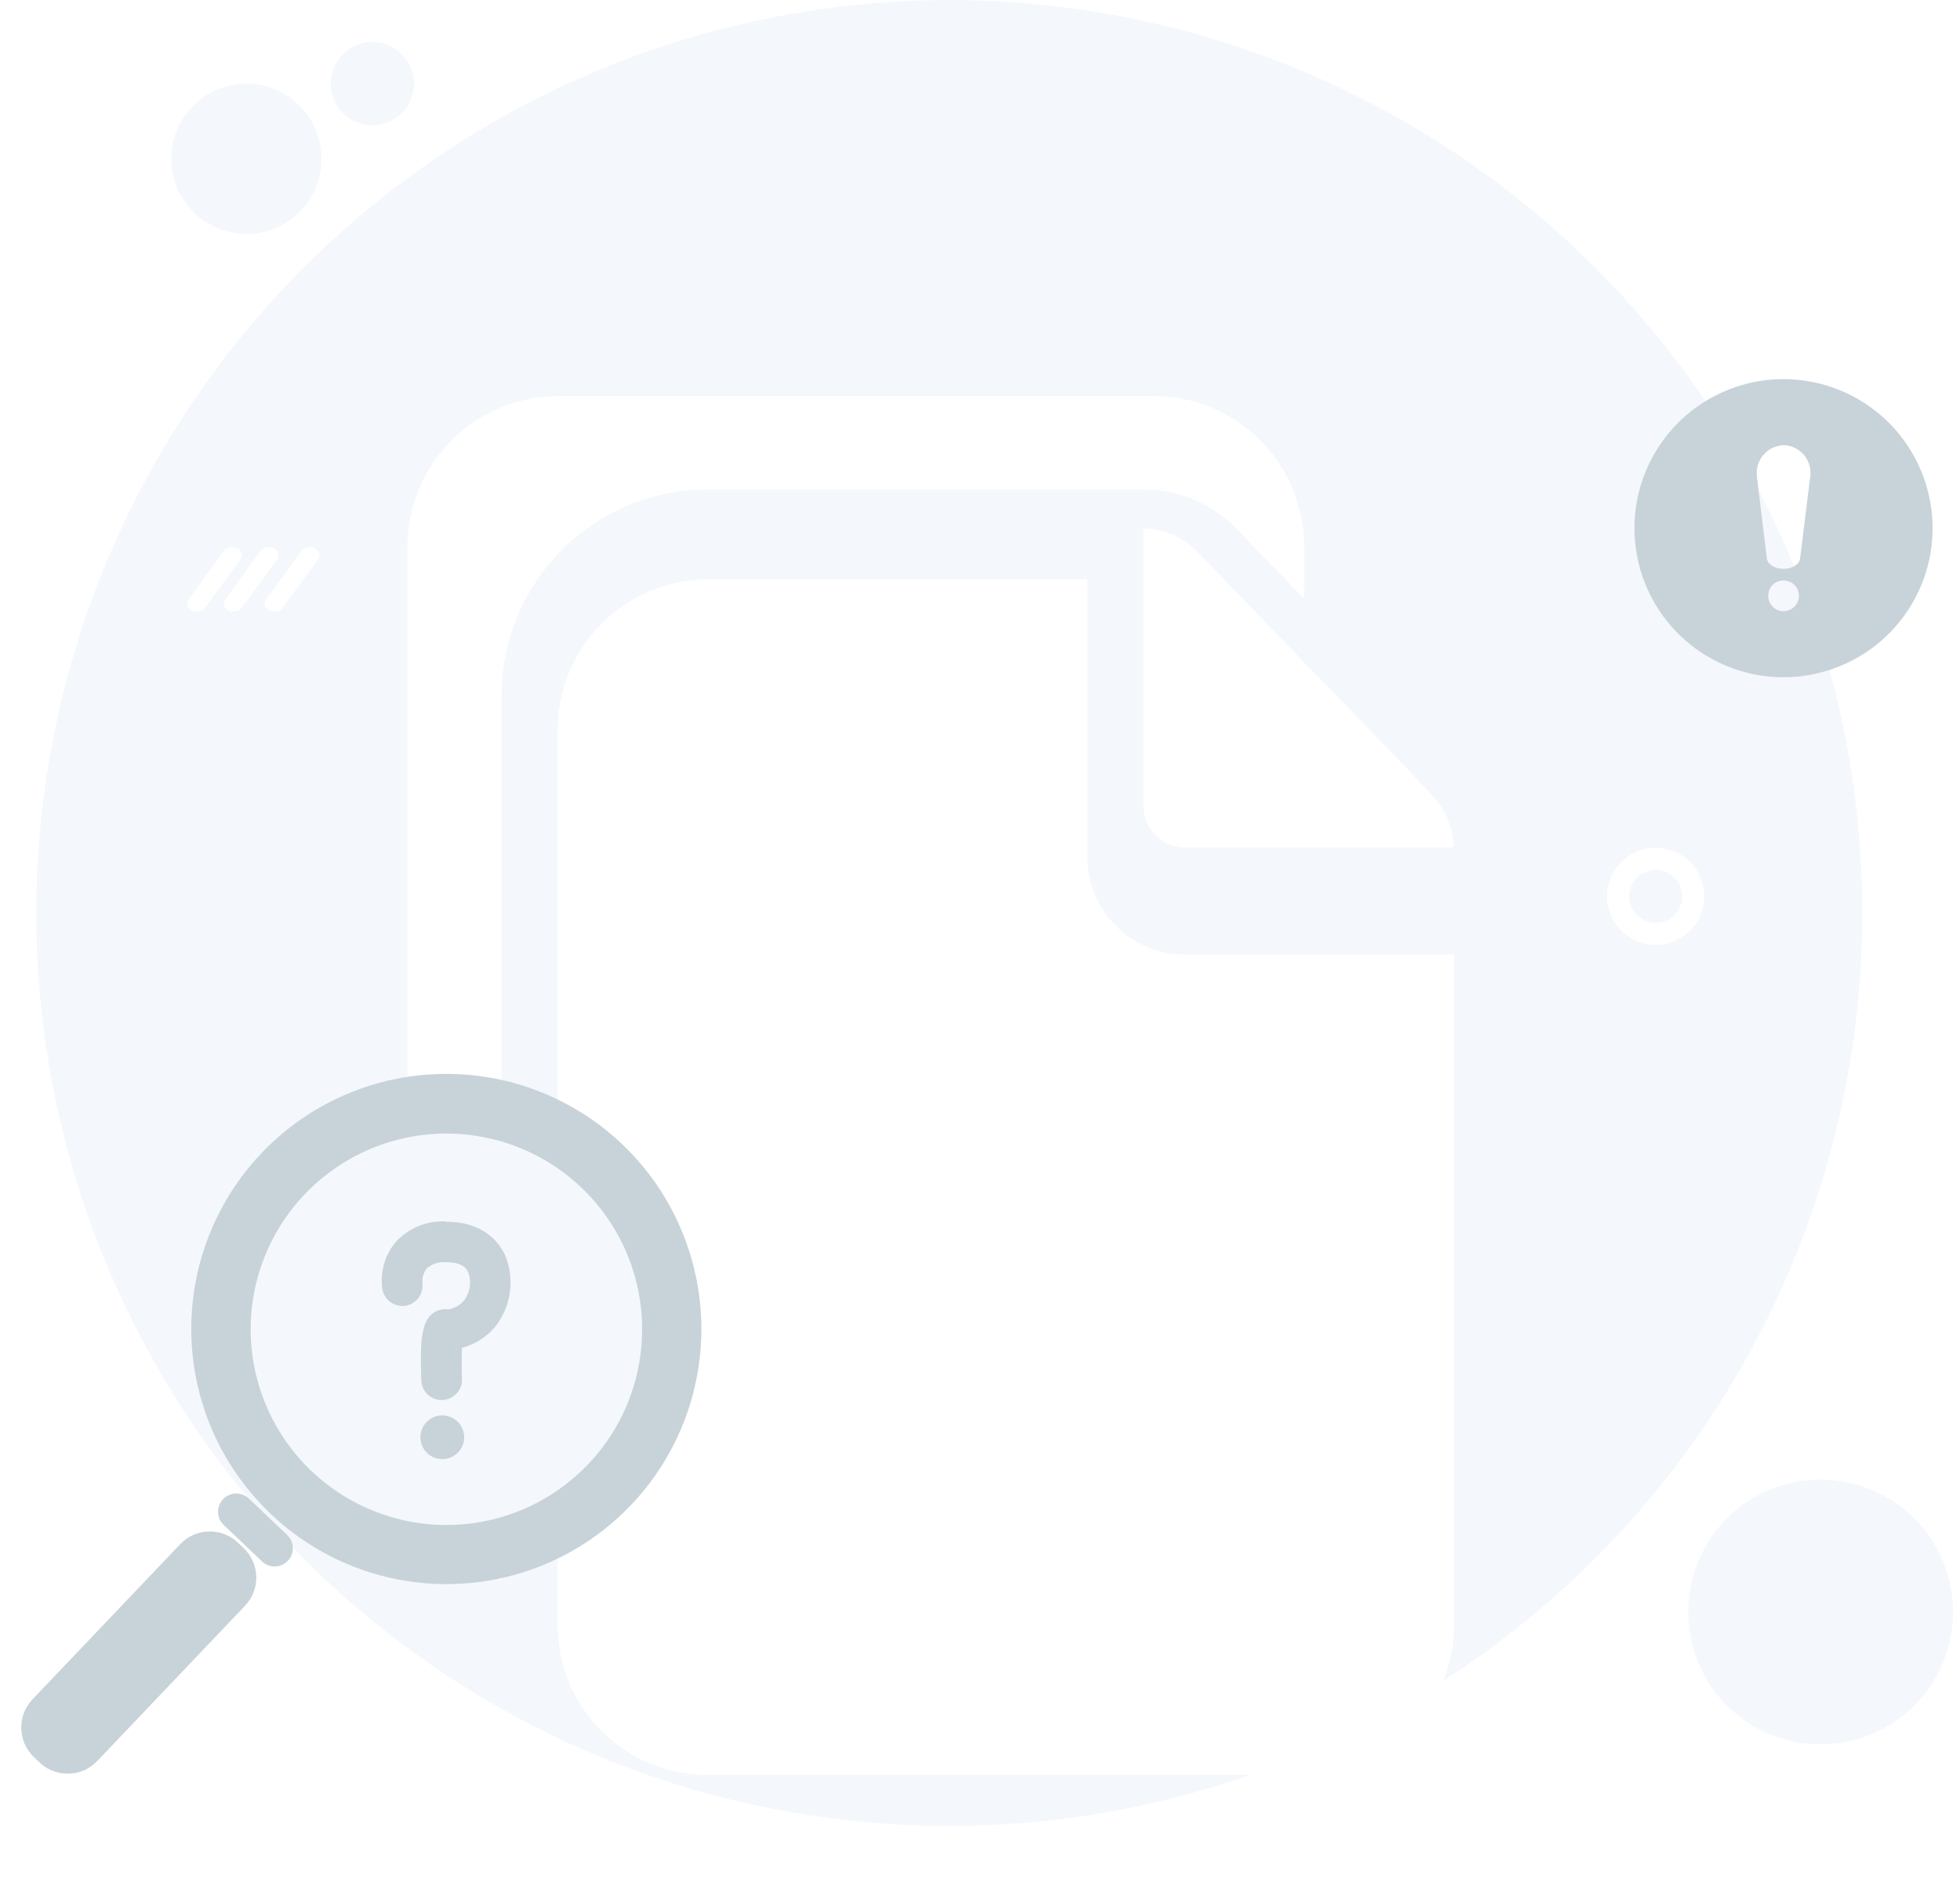 <svg width="107" height="103" viewBox="0 0 107 103" fill="none" xmlns="http://www.w3.org/2000/svg">
<path d="M101.66 49.838C101.666 58.172 99.58 66.375 95.593 73.694C91.607 81.012 85.847 87.214 78.842 91.73C71.692 96.336 63.483 99.04 54.994 99.584C46.506 100.127 38.019 98.493 30.339 94.836C28.423 93.92 26.569 92.881 24.788 91.725C21.451 89.57 18.384 87.025 15.652 84.142C15.502 83.988 15.358 83.833 15.214 83.679C10.477 78.551 6.87 72.486 4.626 65.875C2.382 59.264 1.552 52.256 2.19 45.304C2.827 38.353 4.917 31.612 8.325 25.52C11.733 19.427 16.383 14.118 21.973 9.937C27.563 5.756 33.969 2.796 40.776 1.248C47.584 -0.3 54.64 -0.401 61.489 0.952C68.337 2.305 74.825 5.081 80.533 9.101C86.24 13.121 91.039 18.294 94.62 24.287C94.894 24.745 95.158 25.203 95.417 25.671C95.915 26.562 96.384 27.472 96.826 28.4C98.206 31.292 99.301 34.312 100.097 37.416C100.127 37.526 100.156 37.635 100.181 37.745C100.5 39.024 100.769 40.322 100.988 41.638C101.306 43.55 101.511 45.478 101.6 47.413C101.64 48.215 101.66 49.027 101.66 49.838Z" fill="#F4F7FB"/>
<path d="M20.327 6.488C21.388 6.488 22.248 5.627 22.248 4.566C22.248 3.505 21.388 2.644 20.327 2.644C19.265 2.644 18.405 3.505 18.405 4.566C18.405 5.627 19.265 6.488 20.327 6.488Z" fill="#F4F7FB" stroke="#F4F7FB" stroke-width="0.695" stroke-miterlimit="10"/>
<path d="M76.779 41.949L71.76 36.727L76.736 41.949L78.204 43.456L76.775 41.949H76.779Z" fill="white"/>
<g filter="url(#filter0_d_5607_12176)">
<path d="M79.39 49.332V85.962C79.375 88.128 78.505 90.2 76.97 91.728C75.435 93.256 73.359 94.115 71.193 94.12H38.599C36.437 94.114 34.365 93.253 32.837 91.724C31.308 90.195 30.447 88.124 30.441 85.962V37.052C30.446 34.886 31.305 32.81 32.833 31.275C34.361 29.74 36.433 28.87 38.599 28.855H59.36V43.988C59.353 45.393 59.903 46.744 60.889 47.745C61.874 48.746 63.216 49.317 64.621 49.332H79.389H79.39Z" fill="white"/>
</g>
<g filter="url(#filter1_d_5607_12176)">
<path d="M71.195 28.855V31.752L68.382 28.855L67.564 27.998C67.326 27.747 67.067 27.514 66.791 27.304C65.549 26.321 64.01 25.79 62.426 25.796H38.603C35.623 25.804 32.768 26.994 30.665 29.105C28.562 31.217 27.383 34.076 27.387 37.056V85.355C25.875 84.753 24.579 83.713 23.663 82.368C22.748 81.023 22.255 79.436 22.248 77.809V28.895C22.256 26.723 23.122 24.642 24.658 23.107C26.193 21.571 28.274 20.705 30.446 20.698H63.036C64.657 20.707 66.238 21.197 67.581 22.104C68.924 23.012 69.968 24.296 70.582 25.796C70.773 26.285 70.923 26.789 71.031 27.303C71.148 27.812 71.204 28.333 71.195 28.855Z" fill="white"/>
</g>
<path d="M76.779 41.949L71.76 36.727L76.736 41.949L78.204 43.456L76.775 41.949H76.779Z" fill="white"/>
<path d="M79.353 46.271H64.627C64.034 46.255 63.471 46.006 63.059 45.578C62.647 45.151 62.42 44.579 62.425 43.986V28.855C62.975 28.859 63.518 28.973 64.022 29.19C64.527 29.408 64.983 29.724 65.363 30.121L71.195 36.16L71.767 36.732L76.742 41.953L78.211 43.461C78.936 44.219 79.346 45.225 79.356 46.274L79.353 46.271Z" fill="white"/>
<path d="M78.209 43.456L76.74 41.949L71.765 36.727L76.78 41.949L78.209 43.456Z" fill="white"/>
<path d="M76.78 41.949L71.761 36.727L76.736 41.949L78.204 43.456L76.776 41.949H76.78Z" fill="white"/>
<path d="M99.39 94.119C102.766 94.119 105.504 91.382 105.504 88.005C105.504 84.629 102.766 81.891 99.39 81.891C96.013 81.891 93.276 84.629 93.276 88.005C93.276 91.382 96.013 94.119 99.39 94.119Z" fill="#F4F7FB" stroke="#F4F7FB" stroke-width="2.223" stroke-miterlimit="10"/>
<path d="M13.451 12.139C15.368 12.139 16.921 10.585 16.921 8.669C16.921 6.752 15.368 5.198 13.451 5.198C11.535 5.198 9.981 6.752 9.981 8.669C9.981 10.585 11.535 12.139 13.451 12.139Z" fill="#F4F7FB" stroke="#F4F7FB" stroke-width="1.26" stroke-miterlimit="10"/>
<path d="M38.011 71.436C37.831 69.227 37.117 67.095 35.931 65.223C34.744 63.35 33.121 61.794 31.201 60.688C29.281 59.581 27.121 58.957 24.906 58.87C22.691 58.782 20.489 59.233 18.487 60.185C16.485 61.136 14.745 62.56 13.414 64.332C12.084 66.105 11.204 68.174 10.849 70.362C10.495 72.55 10.677 74.791 11.38 76.893C12.083 78.995 13.286 80.894 14.885 82.429C14.9 82.45 14.919 82.468 14.94 82.484C16.839 84.291 19.218 85.514 21.793 86.008C24.367 86.502 27.03 86.246 29.463 85.271C31.897 84.295 33.999 82.641 35.52 80.505C37.04 78.37 37.916 75.842 38.041 73.223C38.071 72.627 38.061 72.03 38.011 71.436Z" fill="#C8D3D9" stroke="#C8D3D9" stroke-width="0.463" stroke-linecap="round" stroke-linejoin="round"/>
<path d="M32.276 80.099C30.787 81.663 28.868 82.75 26.761 83.223C24.654 83.696 22.455 83.534 20.44 82.756C18.426 81.979 16.687 80.622 15.444 78.857C14.201 77.091 13.509 74.997 13.456 72.839C13.403 70.68 13.991 68.554 15.147 66.73C16.302 64.906 17.972 63.465 19.946 62.59C21.92 61.716 24.109 61.446 26.236 61.815C28.364 62.184 30.334 63.176 31.898 64.665C33.994 66.661 35.212 69.409 35.283 72.303C35.354 75.198 34.273 78.002 32.276 80.099Z" fill="#F4F7FB" stroke="#C8D3D9" stroke-width="0.463" stroke-linecap="round" stroke-linejoin="round"/>
<path d="M13.14 84.684L12.83 84.389C12.031 83.629 10.768 83.661 10.009 84.459L1.94 92.937C1.181 93.735 1.212 94.998 2.01 95.758L2.32 96.053C3.119 96.813 4.382 96.781 5.141 95.983L13.21 87.505C13.969 86.707 13.938 85.444 13.14 84.684Z" fill="#C8D3D9" stroke="#C8D3D9" stroke-width="0.463" stroke-linecap="round" stroke-linejoin="round"/>
<path d="M15.52 83.973L13.425 81.98C13.12 81.689 12.636 81.701 12.345 82.007C12.055 82.312 12.067 82.796 12.372 83.087L14.466 85.08C14.772 85.371 15.256 85.359 15.546 85.053C15.837 84.748 15.825 84.264 15.52 83.973Z" fill="#C8D3D9" stroke="#C8D3D9" stroke-width="0.463" stroke-linecap="round" stroke-linejoin="round"/>
<path d="M24.151 79.302C24.039 79.302 23.929 79.281 23.827 79.238C23.724 79.195 23.631 79.133 23.552 79.055C23.474 78.976 23.411 78.883 23.369 78.78C23.326 78.677 23.304 78.567 23.304 78.456C23.305 78.29 23.355 78.128 23.448 77.99C23.541 77.853 23.672 77.746 23.826 77.683C23.98 77.62 24.148 77.603 24.311 77.636C24.474 77.669 24.623 77.749 24.741 77.866C24.858 77.984 24.938 78.133 24.971 78.296C25.003 78.458 24.987 78.627 24.924 78.781C24.861 78.934 24.754 79.066 24.616 79.159C24.479 79.251 24.317 79.302 24.151 79.302Z" fill="#C8D3D9"/>
<path d="M24.151 77.973C24.279 77.973 24.401 78.024 24.492 78.115C24.582 78.205 24.633 78.328 24.634 78.456C24.634 78.586 24.582 78.71 24.491 78.801C24.399 78.893 24.275 78.944 24.146 78.944C24.016 78.944 23.892 78.893 23.801 78.801C23.709 78.71 23.658 78.586 23.658 78.456C23.658 78.392 23.67 78.328 23.695 78.269C23.72 78.21 23.756 78.156 23.802 78.111C23.848 78.066 23.903 78.031 23.963 78.007C24.022 77.983 24.086 77.972 24.151 77.973ZM24.151 77.271C23.914 77.27 23.682 77.34 23.485 77.471C23.288 77.602 23.134 77.788 23.043 78.007C22.951 78.225 22.927 78.466 22.973 78.698C23.019 78.93 23.133 79.144 23.301 79.311C23.468 79.478 23.681 79.592 23.914 79.638C24.146 79.684 24.387 79.66 24.605 79.569C24.824 79.478 25.01 79.324 25.141 79.127C25.272 78.93 25.341 78.698 25.34 78.461C25.339 78.146 25.213 77.844 24.991 77.621C24.768 77.398 24.466 77.273 24.151 77.271Z" fill="#C8D3D9"/>
<path d="M24.12 76.066C23.923 76.067 23.732 75.99 23.59 75.853C23.448 75.715 23.365 75.527 23.359 75.329C23.294 73.174 23.304 71.944 24.245 71.819H24.34C24.373 71.819 24.406 71.82 24.439 71.824H24.499C24.923 71.772 25.313 71.564 25.594 71.242C25.808 70.971 25.948 70.649 26 70.308C26.051 69.966 26.013 69.617 25.888 69.295C25.654 68.807 25.146 68.558 24.375 68.558C24.134 68.534 23.892 68.562 23.664 68.639C23.436 68.716 23.226 68.842 23.05 69.006C22.923 69.161 22.828 69.339 22.772 69.531C22.716 69.722 22.698 69.923 22.721 70.122C22.73 70.221 22.718 70.322 22.688 70.417C22.657 70.513 22.608 70.601 22.544 70.677C22.479 70.754 22.4 70.816 22.311 70.862C22.221 70.908 22.124 70.935 22.024 70.943H21.965C21.775 70.942 21.592 70.87 21.453 70.741C21.314 70.612 21.228 70.435 21.213 70.246C21.169 69.838 21.21 69.424 21.334 69.032C21.459 68.641 21.663 68.279 21.935 67.971C22.252 67.651 22.634 67.403 23.055 67.243C23.475 67.082 23.925 67.013 24.375 67.04C26.132 67.04 26.914 67.911 27.262 68.648C27.507 69.231 27.59 69.87 27.503 70.496C27.415 71.123 27.16 71.714 26.764 72.208C26.339 72.703 25.776 73.061 25.146 73.233L24.902 73.298L24.887 73.552C24.862 73.955 24.862 74.538 24.887 75.29C24.892 75.49 24.819 75.685 24.683 75.832C24.543 75.978 24.352 76.065 24.15 76.076H24.125L24.12 76.066Z" fill="#C8D3D9"/>
<path d="M24.369 67.388C25.943 67.388 26.635 68.155 26.939 68.792C27.153 69.316 27.225 69.886 27.146 70.446C27.067 71.006 26.841 71.535 26.491 71.979C26.111 72.42 25.608 72.738 25.047 72.89L24.559 73.019L24.529 73.522C24.504 73.93 24.504 74.528 24.529 75.29C24.532 75.395 24.496 75.498 24.429 75.579C24.392 75.62 24.347 75.654 24.296 75.678C24.246 75.701 24.191 75.715 24.136 75.718H24.121C24.068 75.719 24.015 75.71 23.966 75.691C23.917 75.672 23.872 75.643 23.834 75.606C23.796 75.57 23.766 75.526 23.745 75.478C23.724 75.429 23.713 75.377 23.712 75.325C23.653 73.418 23.663 72.253 24.29 72.168H24.509C25.035 72.117 25.521 71.864 25.863 71.461C26.12 71.138 26.287 70.753 26.347 70.344C26.406 69.936 26.356 69.519 26.202 69.136C25.908 68.514 25.291 68.2 24.369 68.2C24.083 68.176 23.795 68.213 23.524 68.308C23.253 68.403 23.005 68.555 22.796 68.753C22.631 68.942 22.507 69.163 22.433 69.404C22.359 69.644 22.337 69.897 22.368 70.147C22.372 70.2 22.366 70.254 22.349 70.305C22.332 70.357 22.305 70.404 22.27 70.445C22.235 70.485 22.192 70.519 22.144 70.543C22.096 70.567 22.043 70.581 21.99 70.585H21.96C21.859 70.583 21.762 70.544 21.688 70.475C21.615 70.406 21.569 70.312 21.561 70.211C21.522 69.852 21.557 69.488 21.665 69.142C21.773 68.797 21.951 68.478 22.189 68.205C22.474 67.923 22.816 67.704 23.192 67.563C23.568 67.422 23.969 67.363 24.369 67.388ZM24.369 66.686C23.871 66.657 23.372 66.735 22.907 66.916C22.441 67.096 22.02 67.374 21.671 67.732C21.365 68.074 21.134 68.477 20.994 68.915C20.855 69.353 20.809 69.815 20.86 70.271C20.881 70.549 21.006 70.808 21.21 70.999C21.413 71.189 21.681 71.295 21.96 71.297H22.044C22.19 71.285 22.332 71.246 22.462 71.179C22.592 71.113 22.708 71.022 22.802 70.911C22.897 70.8 22.969 70.671 23.014 70.532C23.059 70.394 23.077 70.247 23.065 70.102C23.027 69.797 23.111 69.489 23.299 69.246C23.444 69.12 23.614 69.025 23.797 68.967C23.98 68.91 24.174 68.891 24.364 68.912C25.311 68.912 25.5 69.315 25.559 69.45C25.656 69.711 25.684 69.993 25.641 70.268C25.599 70.543 25.486 70.803 25.316 71.023C25.098 71.27 24.8 71.432 24.474 71.481C24.428 71.475 24.381 71.472 24.335 71.471C24.286 71.468 24.238 71.472 24.19 71.481C22.891 71.655 22.941 73.288 23 75.354C23.008 75.644 23.128 75.919 23.335 76.121C23.543 76.323 23.821 76.435 24.111 76.435H24.145C24.44 76.421 24.718 76.295 24.922 76.081C25.022 75.976 25.099 75.851 25.151 75.715C25.202 75.579 25.226 75.435 25.221 75.29C25.191 74.448 25.201 73.911 25.221 73.587C25.923 73.398 26.552 73.001 27.023 72.447C27.459 71.9 27.739 71.245 27.835 70.552C27.93 69.859 27.837 69.153 27.566 68.509C27.247 67.837 26.411 66.701 24.36 66.701L24.369 66.686Z" fill="#C8D3D9"/>
<path d="M97.363 20.698C95.754 20.698 94.181 21.176 92.843 22.07C91.505 22.964 90.463 24.235 89.847 25.722C89.231 27.209 89.07 28.845 89.385 30.424C89.699 32.002 90.474 33.452 91.612 34.59C92.749 35.728 94.199 36.503 95.778 36.817C97.356 37.131 98.992 36.97 100.479 36.354C101.966 35.739 103.237 34.696 104.131 33.358C105.026 32.02 105.503 30.447 105.504 28.838C105.504 27.769 105.293 26.71 104.884 25.723C104.475 24.735 103.876 23.837 103.12 23.081C102.364 22.326 101.466 21.726 100.479 21.317C99.491 20.908 98.432 20.697 97.363 20.698ZM97.363 33.368C97.253 33.368 97.144 33.345 97.043 33.302C96.941 33.26 96.849 33.197 96.772 33.118C96.694 33.04 96.633 32.946 96.592 32.844C96.551 32.742 96.531 32.632 96.532 32.522C96.531 32.413 96.552 32.304 96.593 32.203C96.634 32.101 96.696 32.009 96.773 31.932C96.85 31.854 96.942 31.793 97.044 31.752C97.145 31.71 97.254 31.69 97.363 31.691C97.586 31.69 97.799 31.776 97.958 31.932C98.116 32.088 98.207 32.3 98.21 32.522C98.208 32.746 98.119 32.961 97.96 33.119C97.802 33.277 97.587 33.367 97.363 33.368ZM98.817 26.07L98.269 30.496C98.235 30.814 97.826 31.058 97.363 31.058C96.9 31.058 96.497 30.814 96.457 30.496L95.919 26.07C95.886 25.856 95.897 25.638 95.954 25.43C96.01 25.222 96.11 25.028 96.247 24.861C96.384 24.694 96.555 24.558 96.748 24.461C96.941 24.365 97.153 24.311 97.368 24.302C97.568 24.308 97.764 24.353 97.946 24.434C98.127 24.516 98.291 24.633 98.428 24.778C98.564 24.924 98.671 25.094 98.741 25.281C98.811 25.468 98.844 25.666 98.837 25.866C98.84 25.932 98.835 25.999 98.822 26.065L98.817 26.07Z" fill="#C8D3D9"/>
<path d="M10.745 33.389C10.652 33.389 10.559 33.368 10.475 33.328C10.418 33.307 10.367 33.274 10.325 33.231C10.283 33.187 10.252 33.135 10.234 33.077C10.216 33.02 10.211 32.959 10.22 32.899C10.229 32.84 10.252 32.783 10.286 32.733L12.21 30.083C12.297 29.98 12.417 29.909 12.549 29.881C12.681 29.853 12.819 29.87 12.941 29.93C12.998 29.95 13.049 29.983 13.091 30.027C13.133 30.07 13.164 30.123 13.182 30.18C13.2 30.238 13.205 30.299 13.196 30.358C13.187 30.418 13.164 30.475 13.13 30.524L11.206 33.173C11.151 33.242 11.081 33.298 11.001 33.335C10.921 33.373 10.833 33.391 10.745 33.389Z" fill="white"/>
<path d="M12.748 33.389C12.654 33.389 12.561 33.368 12.477 33.327C12.42 33.307 12.369 33.273 12.327 33.23C12.285 33.187 12.254 33.134 12.236 33.076C12.218 33.019 12.213 32.958 12.223 32.898C12.232 32.839 12.255 32.782 12.289 32.733L14.214 30.082C14.301 29.979 14.42 29.908 14.553 29.88C14.685 29.852 14.823 29.87 14.945 29.93C15.001 29.951 15.053 29.984 15.094 30.027C15.136 30.071 15.167 30.124 15.185 30.181C15.204 30.239 15.208 30.3 15.199 30.359C15.19 30.419 15.167 30.475 15.132 30.525L13.207 33.173C13.153 33.242 13.083 33.298 13.003 33.335C12.923 33.373 12.836 33.391 12.748 33.389Z" fill="white"/>
<path d="M14.98 33.389C14.887 33.389 14.794 33.368 14.71 33.327C14.653 33.307 14.602 33.273 14.56 33.23C14.518 33.186 14.487 33.134 14.469 33.076C14.451 33.019 14.446 32.958 14.455 32.898C14.464 32.839 14.487 32.782 14.522 32.733L16.447 30.082C16.534 29.979 16.653 29.908 16.786 29.88C16.918 29.852 17.056 29.87 17.178 29.93C17.234 29.951 17.286 29.984 17.327 30.027C17.369 30.071 17.4 30.124 17.418 30.181C17.436 30.239 17.441 30.3 17.432 30.359C17.422 30.419 17.4 30.475 17.365 30.525L15.443 33.173C15.388 33.242 15.317 33.298 15.237 33.336C15.157 33.373 15.069 33.391 14.98 33.389Z" fill="white"/>
<path d="M90.385 50.986C91.516 50.986 92.433 50.069 92.433 48.937C92.433 47.805 91.516 46.888 90.385 46.888C89.253 46.888 88.336 47.805 88.336 48.937C88.336 50.069 89.253 50.986 90.385 50.986Z" stroke="white" stroke-width="1.211" stroke-miterlimit="10"/>
<defs>
<filter id="filter0_d_5607_12176" x="24.883" y="26.076" width="60.064" height="76.38" filterUnits="userSpaceOnUse" color-interpolation-filters="sRGB">
<feFlood flood-opacity="0" result="BackgroundImageFix"/>
<feColorMatrix in="SourceAlpha" type="matrix" values="0 0 0 0 0 0 0 0 0 0 0 0 0 0 0 0 0 0 127 0" result="hardAlpha"/>
<feOffset dy="2.779"/>
<feGaussianBlur stdDeviation="2.779"/>
<feColorMatrix type="matrix" values="0 0 0 0 0.784 0 0 0 0 0.827 0 0 0 0 0.851 0 0 0 0.2 0"/>
<feBlend mode="normal" in2="BackgroundImageFix" result="effect1_dropShadow_5607_12176"/>
<feBlend mode="normal" in="SourceGraphic" in2="effect1_dropShadow_5607_12176" result="shape"/>
</filter>
<filter id="filter1_d_5607_12176" x="16.691" y="16.066" width="60.062" height="75.773" filterUnits="userSpaceOnUse" color-interpolation-filters="sRGB">
<feFlood flood-opacity="0" result="BackgroundImageFix"/>
<feColorMatrix in="SourceAlpha" type="matrix" values="0 0 0 0 0 0 0 0 0 0 0 0 0 0 0 0 0 0 127 0" result="hardAlpha"/>
<feOffset dy="0.926"/>
<feGaussianBlur stdDeviation="2.779"/>
<feColorMatrix type="matrix" values="0 0 0 0 0.784 0 0 0 0 0.827 0 0 0 0 0.851 0 0 0 0.2 0"/>
<feBlend mode="normal" in2="BackgroundImageFix" result="effect1_dropShadow_5607_12176"/>
<feBlend mode="normal" in="SourceGraphic" in2="effect1_dropShadow_5607_12176" result="shape"/>
</filter>
</defs>
</svg>
